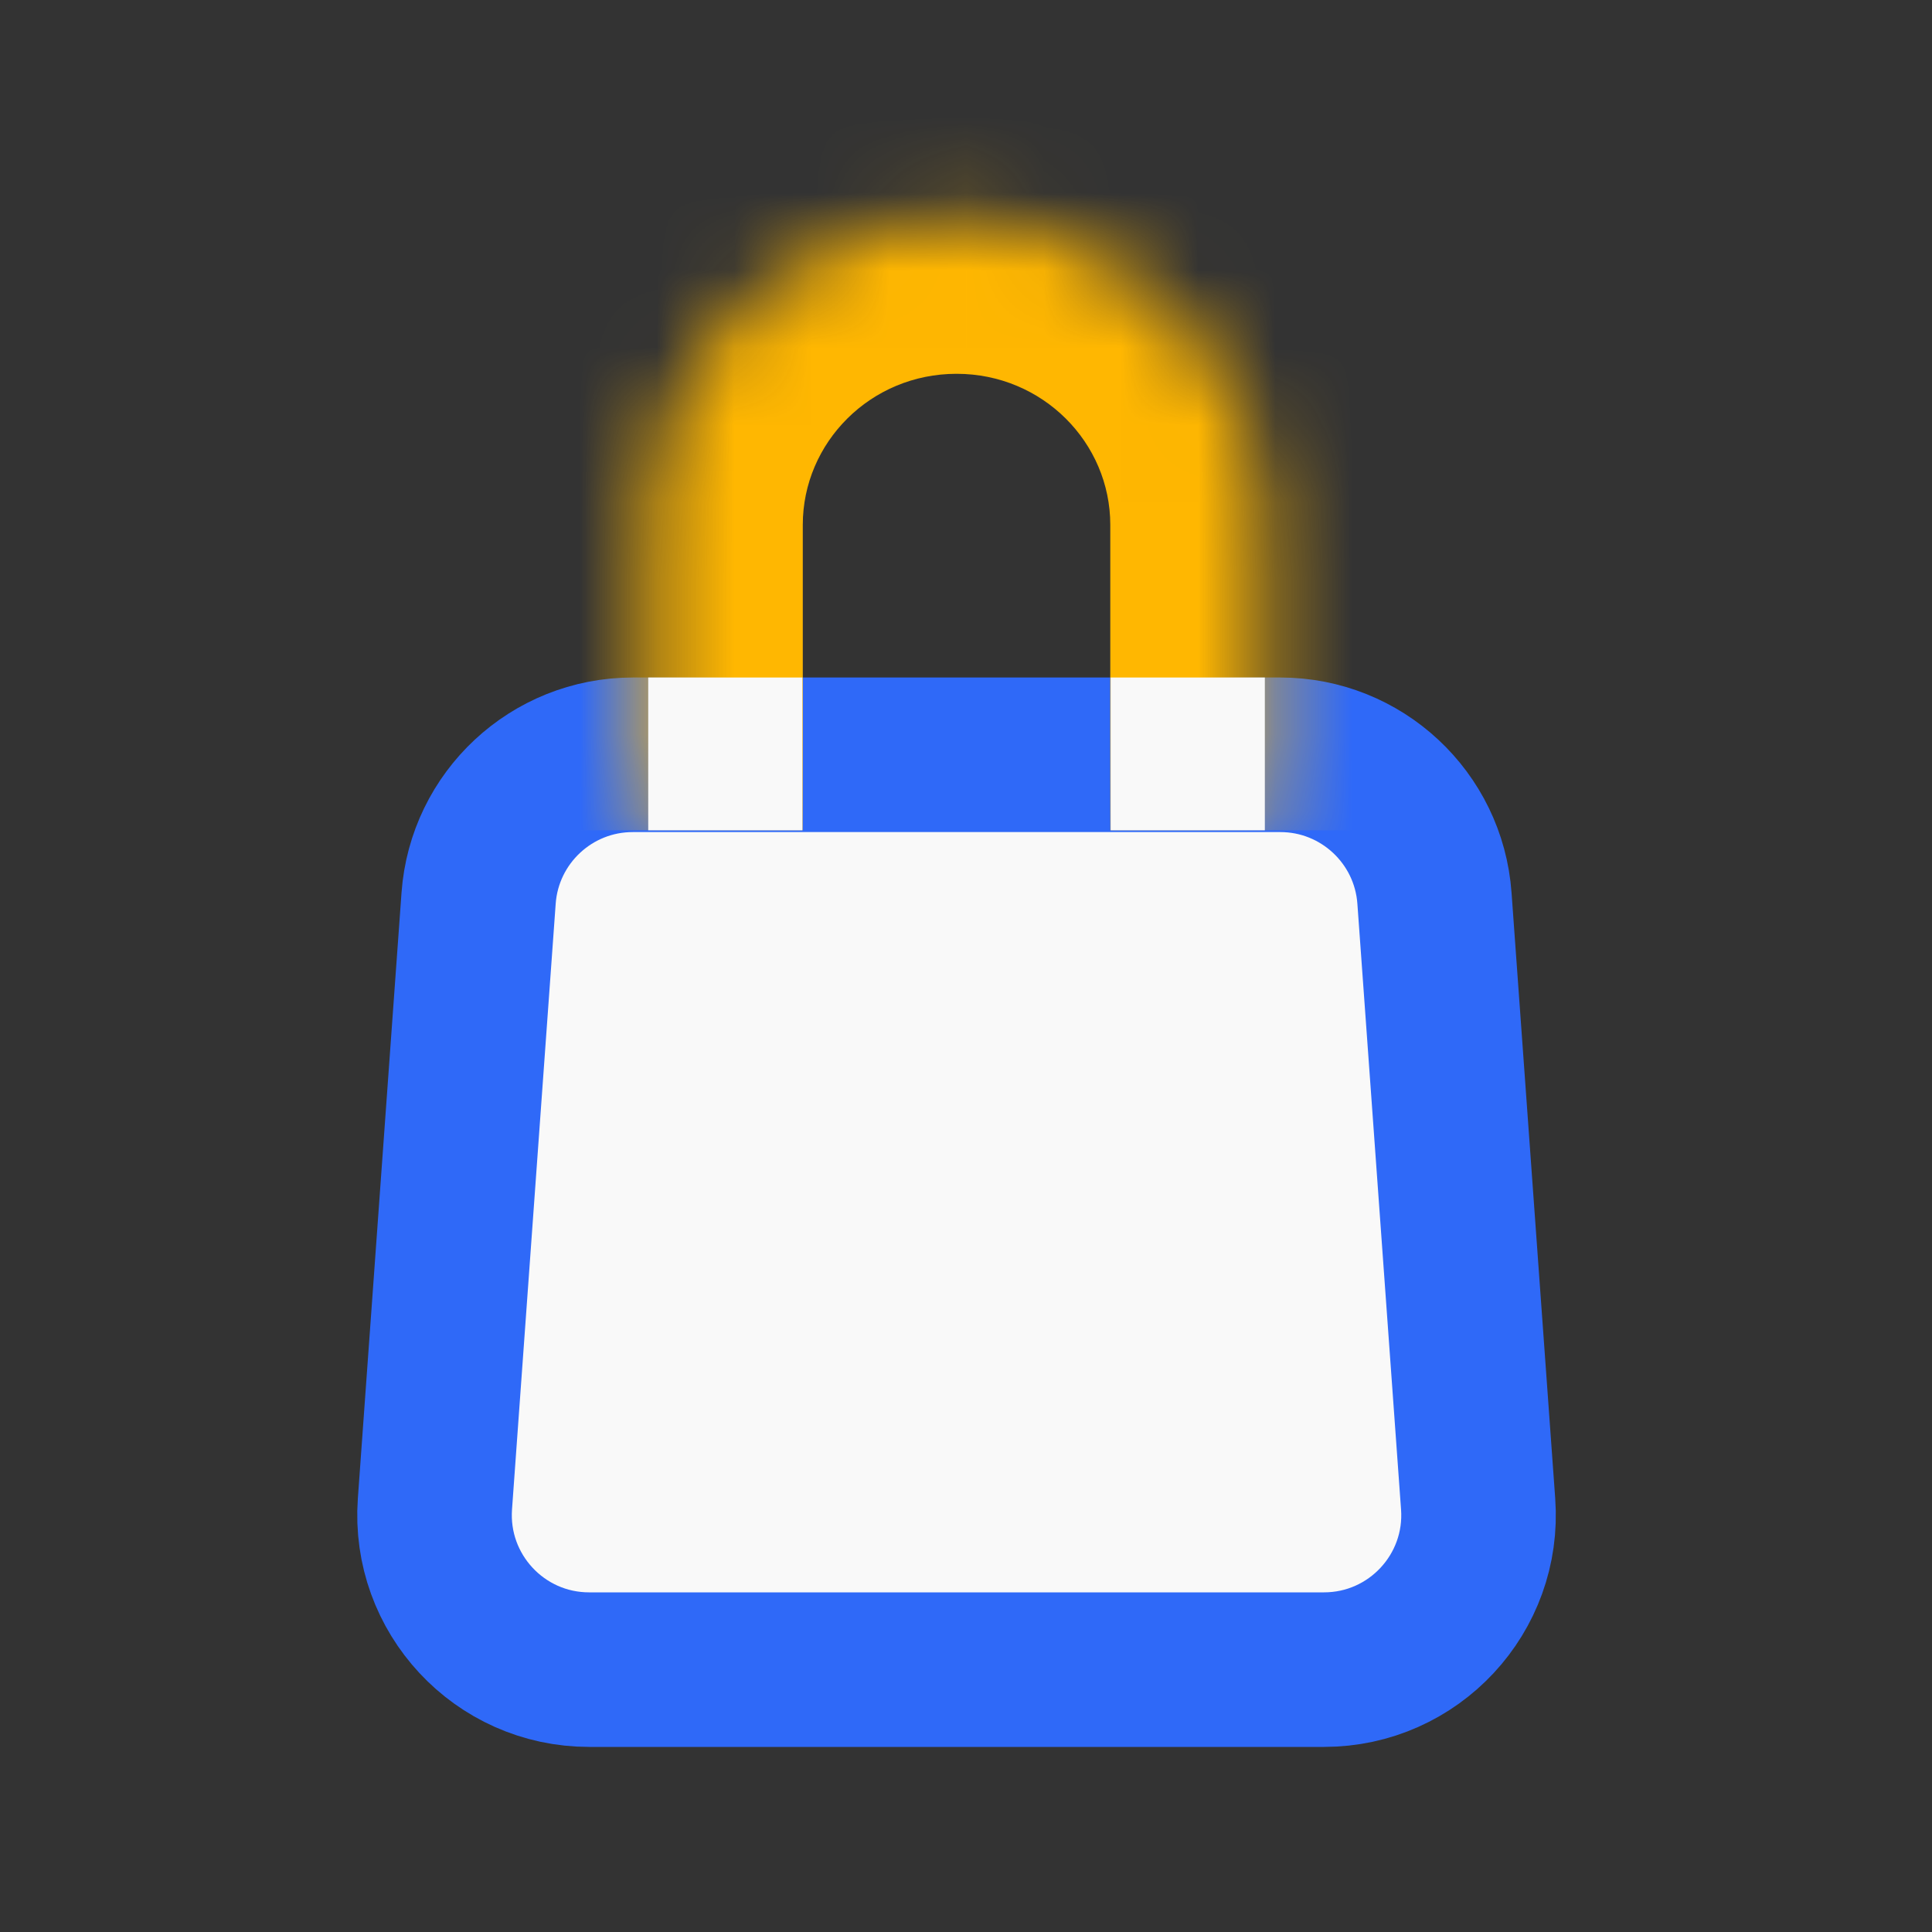 <svg width="25" height="25" viewBox="0 0 25 25" fill="none" xmlns="http://www.w3.org/2000/svg">
<rect x="0" y="0" width="25" height="25" fill="#333333" stroke="none"/>
<path d="M6.193 11.624C6.268 10.578 7.139 9.767 8.188 9.767H16.567C17.616 9.767 18.487 10.578 18.562 11.624L19.127 19.461C19.211 20.619 18.294 21.605 17.132 21.605H7.623C6.462 21.605 5.545 20.619 5.628 19.461L6.193 11.624Z" fill="#F9F9F9" stroke="#2F69F8" stroke-width="2"/>
<mask id="path-2-inside-1_796_518" fill="white">
<path fill-rule="evenodd" clip-rule="evenodd" d="M8.388 10.744V6.791C8.388 4.607 10.174 2.837 12.378 2.837C14.581 2.837 16.367 4.607 16.367 6.791V10.744"/>
</mask>
<path d="M10.388 10.744V6.791H6.388V10.744H10.388ZM10.388 6.791C10.388 5.729 11.262 4.837 12.378 4.837V0.837C9.087 0.837 6.388 3.486 6.388 6.791H10.388ZM12.378 4.837C13.493 4.837 14.367 5.729 14.367 6.791H18.367C18.367 3.486 15.668 0.837 12.378 0.837V4.837ZM14.367 6.791V10.744H18.367V6.791H14.367Z" fill="#FFB701" mask="url(#path-2-inside-1_796_518)"/>
<rect x="8.388" y="8.767" width="1.995" height="1.977" fill="#F9F9F9"/>
<rect x="14.372" y="8.767" width="1.995" height="1.977" fill="#F9F9F9"/>
</svg>
